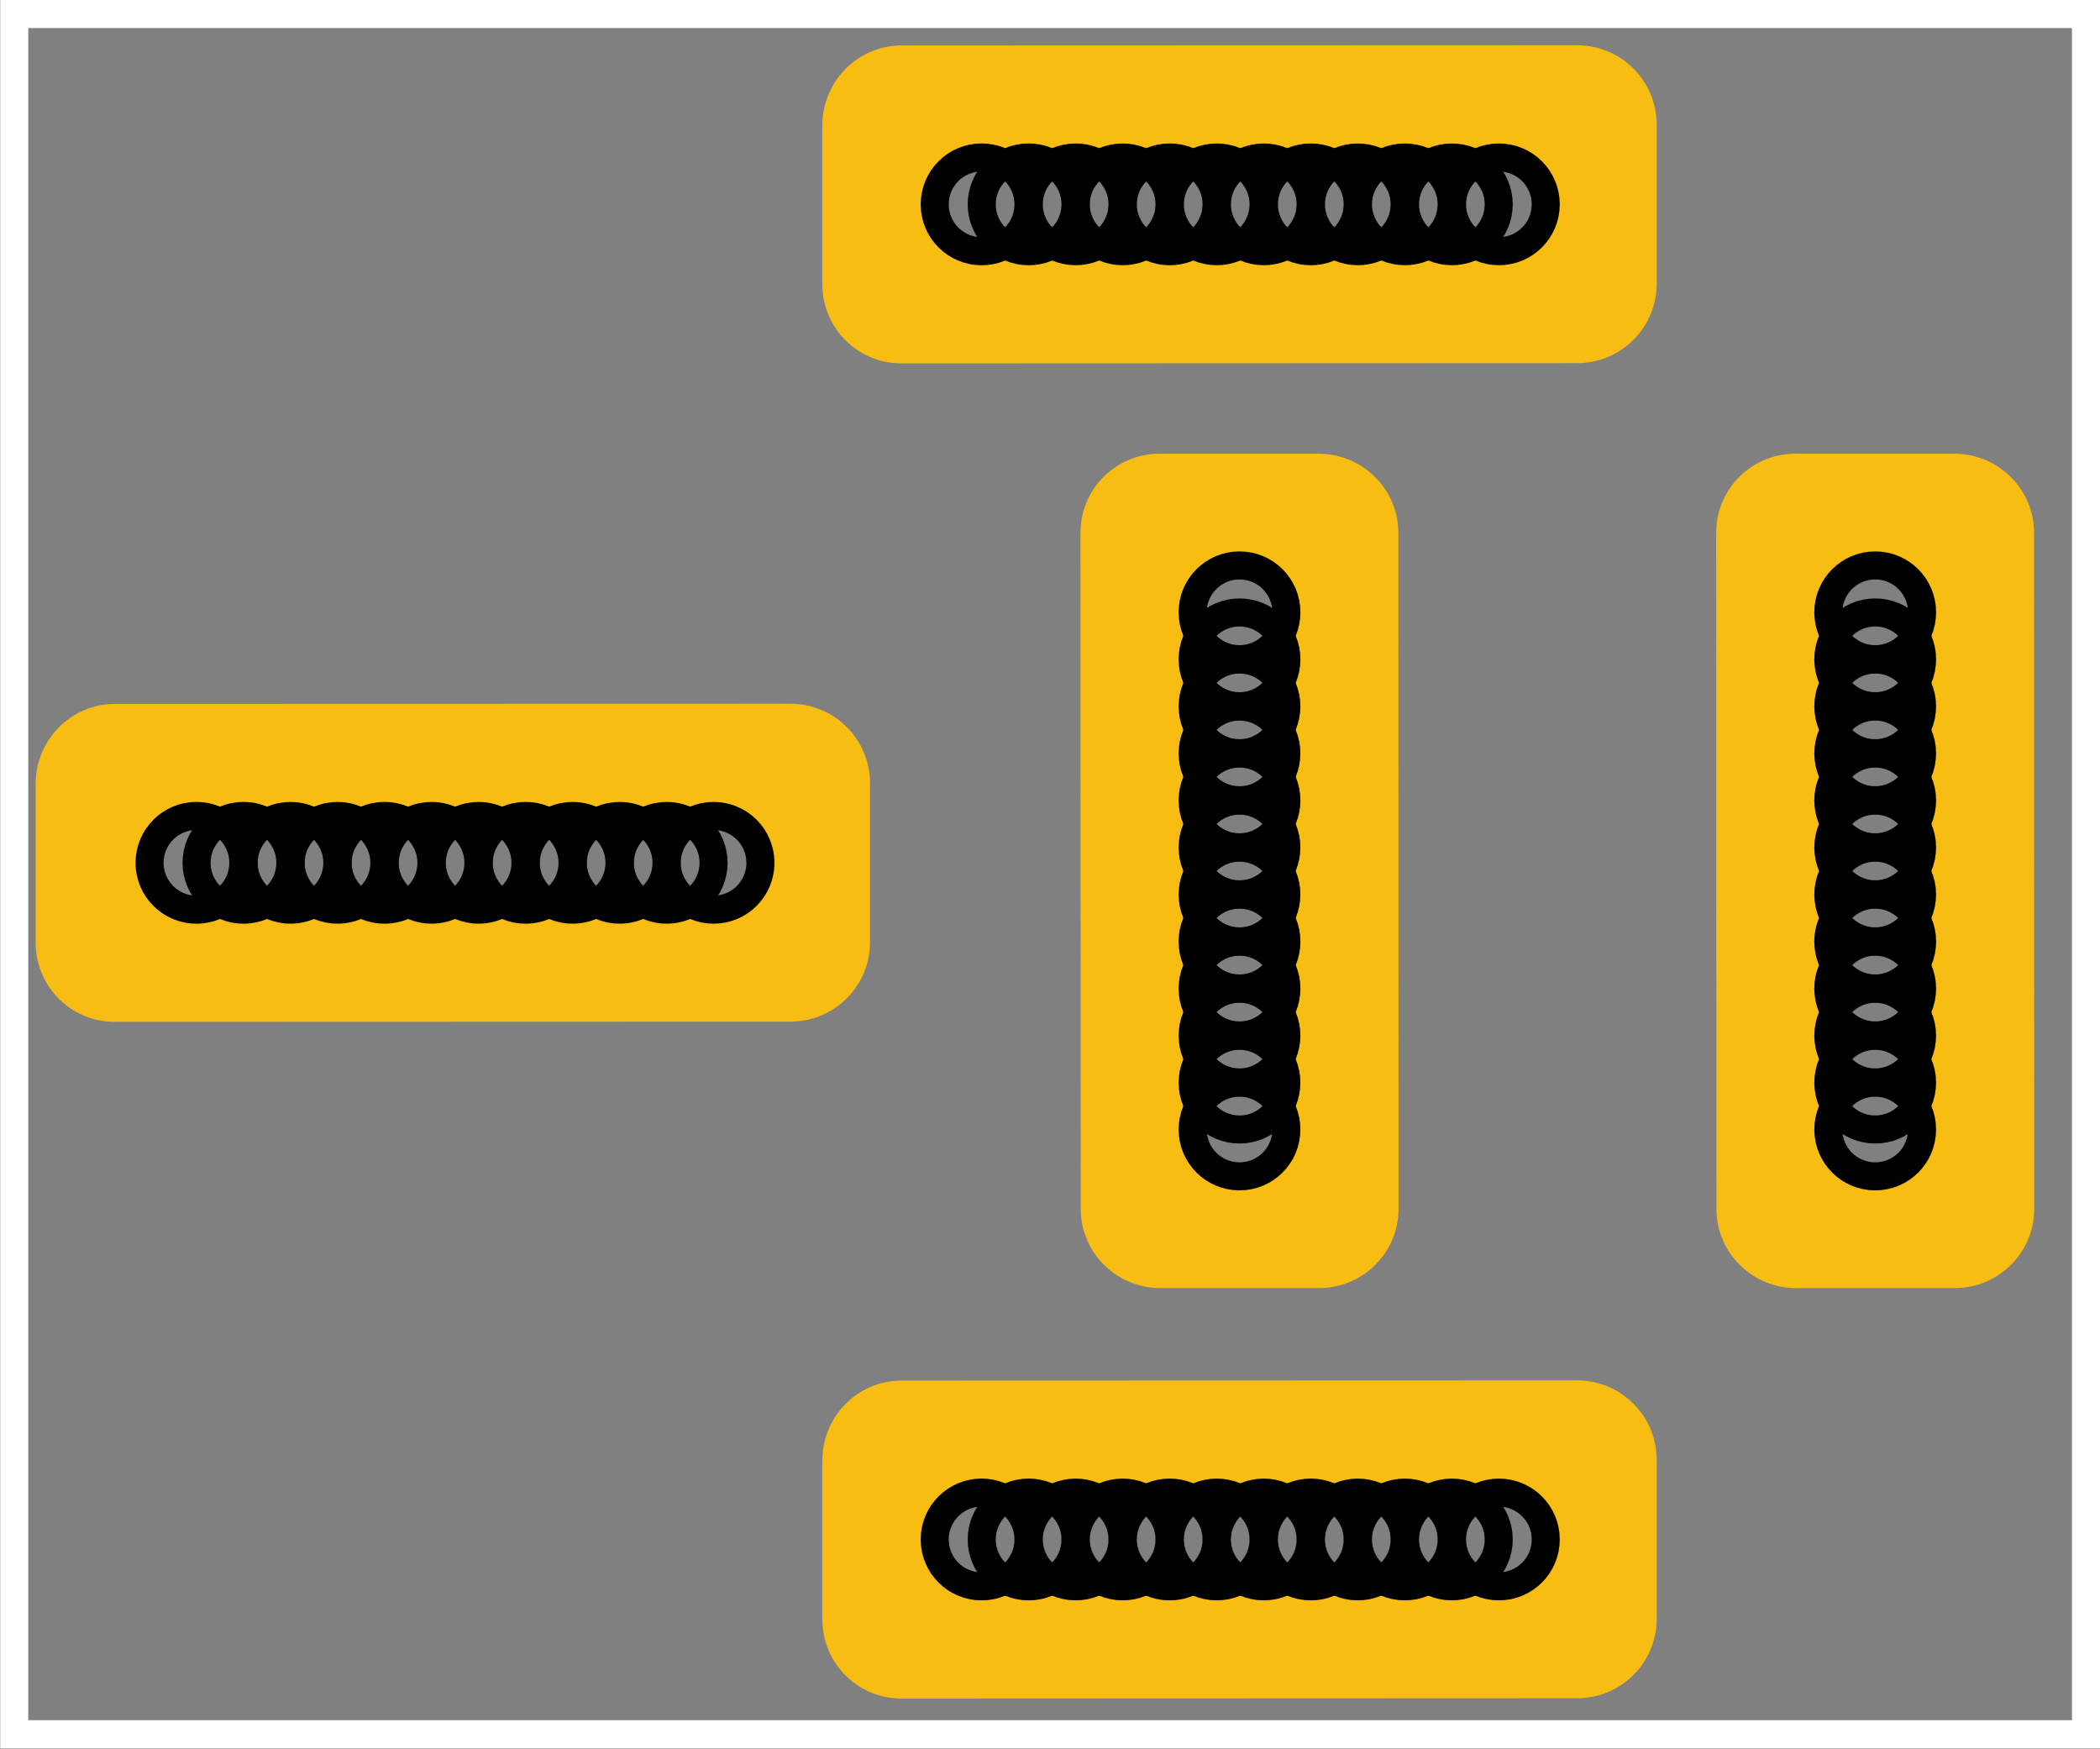 <?xml version="1.0" encoding="utf-8"?>
<!-- Generator: Adobe Illustrator 16.0.0, SVG Export Plug-In . SVG Version: 6.00 Build 0)  -->
<!DOCTYPE svg PUBLIC "-//W3C//DTD SVG 1.1//EN" "http://www.w3.org/Graphics/SVG/1.1/DTD/svg11.dtd">
<svg version="1.1" xmlns="http://www.w3.org/2000/svg" xmlns:xlink="http://www.w3.org/1999/xlink" x="0px" y="0px"
	 width="74.891px" height="62.359px" viewBox="0 0 74.891 62.359" enable-background="new 0 0 74.891 62.359" xml:space="preserve">
<rect x="0" y="0" width="74.891" height="62.359" fill="#808080" stroke="none"/>
<g id="silkscreen">
	<path id="slikscreen" fill="none" stroke="#FFFFFF" d="M74.391,61.842V0.5H0.508v61.342C25.135,61.842,49.763,61.842,74.391,61.842
		z"/>
</g>
<g id="copper0">
	<g id="copper1">
		<g id="connector1pin">
			<path fill="#F7BD13" stroke-width="0" stroke="none" d="M32.15,1.622
				c-1.565,0-2.823,1.283-2.823,2.85v5.664c0,1.564,1.258,2.824,2.823,2.824l24.098-0.01c1.564,0,2.834-1.268,2.834-2.832v-5.67
				c0-1.564-1.27-2.834-2.834-2.834L32.15,1.622z M34.984,5.86l18.432-0.01c0.781-0.002,1.424,0.643,1.424,1.426
				c0,0.781-0.643,1.4-1.424,1.4V8.7l-18.432,0.01c-0.782,0-1.4-0.645-1.4-1.424C33.584,6.502,34.202,5.86,34.984,5.86L34.984,5.86z
				"/>
			<circle fill="none" stroke="#000000" stroke-miterlimit="10" cx="35.006" cy="7.287" r="1.672"/>
			<circle fill="none" stroke="#000000" stroke-miterlimit="10" cx="36.683" cy="7.287" r="1.672"/>
			<circle fill="none" stroke="#000000" stroke-miterlimit="10" cx="38.36" cy="7.287" r="1.671"/>
			<circle fill="none" stroke="#000000" stroke-miterlimit="10" cx="40.037" cy="7.287" r="1.671"/>
			<circle fill="none" stroke="#000000" stroke-miterlimit="10" cx="41.714" cy="7.287" r="1.672"/>
			<circle fill="none" stroke="#000000" stroke-miterlimit="10" cx="43.391" cy="7.287" r="1.671"/>
			<circle fill="none" stroke="#000000" stroke-miterlimit="10" cx="45.069" cy="7.287" r="1.671"/>
			<circle fill="none" stroke="#000000" stroke-miterlimit="10" cx="46.746" cy="7.287" r="1.672"/>
			<circle fill="none" stroke="#000000" stroke-miterlimit="10" cx="48.422" cy="7.287" r="1.671"/>
			<circle fill="none" stroke="#000000" stroke-miterlimit="10" cx="50.099" cy="7.287" r="1.671"/>
			<circle fill="none" stroke="#000000" stroke-miterlimit="10" cx="51.777" cy="7.287" r="1.671"/>
			<circle fill="none" stroke="#000000" stroke-miterlimit="10" cx="53.454" cy="7.287" r="1.671"/>
		</g>
		<g id="connector0pin">
			<path fill="#F7BD13" stroke-width="0" stroke="none" d="M49.869,19.003
				c0-1.566-1.283-2.824-2.849-2.824h-5.664c-1.565,0-2.824,1.258-2.824,2.824l0.008,24.1c0.001,1.564,1.27,2.83,2.835,2.83h5.667
				c1.566,0,2.834-1.266,2.834-2.83L49.869,19.003z M45.63,21.837l0.011,18.431c0,0.781-0.642,1.425-1.425,1.425
				c-0.781,0-1.398-0.645-1.398-1.425h-0.026L42.78,21.837c0-0.782,0.644-1.399,1.425-1.399
				C44.988,20.438,45.63,21.055,45.63,21.837L45.63,21.837z"/>
			<circle fill="none" stroke="#000000" stroke-miterlimit="10" cx="44.204" cy="21.835" r="1.672"/>
			<circle fill="none" stroke="#000000" stroke-miterlimit="10" cx="44.204" cy="23.512" r="1.672"/>
			<circle fill="none" stroke="#000000" stroke-miterlimit="10" cx="44.204" cy="25.189" r="1.671"/>
			<circle fill="none" stroke="#000000" stroke-miterlimit="10" cx="44.204" cy="26.866" r="1.671"/>
			<circle fill="none" stroke="#000000" stroke-miterlimit="10" cx="44.204" cy="28.543" r="1.672"/>
			<circle fill="none" stroke="#000000" stroke-miterlimit="10" cx="44.204" cy="30.22" r="1.671"/>
			<circle fill="none" stroke="#000000" stroke-miterlimit="10" cx="44.204" cy="31.898" r="1.671"/>
			<circle fill="none" stroke="#000000" stroke-miterlimit="10" cx="44.204" cy="33.576" r="1.673"/>
			<circle fill="none" stroke="#000000" stroke-miterlimit="10" cx="44.204" cy="35.252" r="1.672"/>
			<circle fill="none" stroke="#000000" stroke-miterlimit="10" cx="44.204" cy="36.929" r="1.671"/>
			<circle fill="none" stroke="#000000" stroke-miterlimit="10" cx="44.204" cy="38.607" r="1.671"/>
			<circle fill="none" stroke="#000000" stroke-miterlimit="10" cx="44.204" cy="40.278" r="1.671"/>
		</g>
		<g id="connector5pin">
			<path fill="#F7BD13" stroke-width="0" stroke="none" d="M72.541,19.003
				c-0.001-1.566-1.285-2.824-2.849-2.824h-5.665c-1.563,0-2.825,1.258-2.824,2.824l0.008,24.1c0,1.564,1.269,2.83,2.835,2.83h5.668
				c1.563,0,2.834-1.266,2.832-2.83L72.541,19.003z M68.302,21.837l0.011,18.431c0,0.781-0.644,1.425-1.426,1.425
				s-1.4-0.645-1.4-1.425h-0.024l-0.009-18.431c0-0.782,0.642-1.399,1.425-1.399C67.659,20.438,68.303,21.055,68.302,21.837
				L68.302,21.837z"/>
			<circle fill="none" stroke="#000000" stroke-miterlimit="10" cx="66.874" cy="21.835" r="1.672"/>
			<circle fill="none" stroke="#000000" stroke-miterlimit="10" cx="66.874" cy="23.512" r="1.672"/>
			<circle fill="none" stroke="#000000" stroke-miterlimit="10" cx="66.874" cy="25.189" r="1.671"/>
			<circle fill="none" stroke="#000000" stroke-miterlimit="10" cx="66.874" cy="26.866" r="1.671"/>
			<circle fill="none" stroke="#000000" stroke-miterlimit="10" cx="66.874" cy="28.543" r="1.672"/>
			<circle fill="none" stroke="#000000" stroke-miterlimit="10" cx="66.874" cy="30.22" r="1.671"/>
			<circle fill="none" stroke="#000000" stroke-miterlimit="10" cx="66.874" cy="31.898" r="1.671"/>
			<circle fill="none" stroke="#000000" stroke-miterlimit="10" cx="66.874" cy="33.576" r="1.673"/>
			<circle fill="none" stroke="#000000" stroke-miterlimit="10" cx="66.874" cy="35.252" r="1.672"/>
			<circle fill="none" stroke="#000000" stroke-miterlimit="10" cx="66.874" cy="36.929" r="1.671"/>
			<circle fill="none" stroke="#000000" stroke-miterlimit="10" cx="66.874" cy="38.607" r="1.671"/>
			<circle fill="none" stroke="#000000" stroke-miterlimit="10" cx="66.874" cy="40.278" r="1.671"/>
		</g>
		<g id="connector2pin">
			<path fill="#F7BD13" stroke-width="0" stroke="none" d="M4.095,25.102
				c-1.565,0-2.823,1.284-2.823,2.85v5.663c0,1.565,1.258,2.825,2.823,2.825l24.099-0.008c1.565-0.001,2.833-1.269,2.833-2.833
				V27.93c0-1.565-1.268-2.835-2.833-2.834L4.095,25.102z M6.928,29.342l18.43-0.011c0.783,0,1.425,0.642,1.425,1.425
				c0,0.783-0.642,1.399-1.425,1.399v0.024l-18.43,0.012c-0.782,0-1.4-0.642-1.4-1.425C5.528,29.984,6.146,29.341,6.928,29.342
				L6.928,29.342z"/>
			<circle fill="none" stroke="#000000" stroke-miterlimit="10" cx="7.006" cy="30.768" r="1.672"/>
			<circle fill="none" stroke="#000000" stroke-miterlimit="10" cx="8.683" cy="30.768" r="1.672"/>
			<circle fill="none" stroke="#000000" stroke-miterlimit="10" cx="10.36" cy="30.768" r="1.671"/>
			<circle fill="none" stroke="#000000" stroke-miterlimit="10" cx="12.037" cy="30.768" r="1.671"/>
			<circle fill="none" stroke="#000000" stroke-miterlimit="10" cx="13.714" cy="30.768" r="1.672"/>
			<circle fill="none" stroke="#000000" stroke-miterlimit="10" cx="15.391" cy="30.768" r="1.671"/>
			<circle fill="none" stroke="#000000" stroke-miterlimit="10" cx="17.069" cy="30.768" r="1.671"/>
			<circle fill="none" stroke="#000000" stroke-miterlimit="10" cx="18.746" cy="30.768" r="1.672"/>
			<circle fill="none" stroke="#000000" stroke-miterlimit="10" cx="20.422" cy="30.768" r="1.671"/>
			<circle fill="none" stroke="#000000" stroke-miterlimit="10" cx="22.099" cy="30.768" r="1.671"/>
			<circle fill="none" stroke="#000000" stroke-miterlimit="10" cx="23.777" cy="30.768" r="1.671"/>
			<circle fill="none" stroke="#000000" stroke-miterlimit="10" cx="25.448" cy="30.768" r="1.671"/>
		</g>
		<g id="connector4pin">
			<path fill="#F7BD13" stroke-width="0" stroke="none" d="M32.15,49.232
				c-1.565,0-2.823,1.283-2.823,2.85v5.664c0,1.564,1.258,2.824,2.823,2.824l24.098-0.01c1.564,0,2.834-1.268,2.834-2.832v-5.67
				c0-1.564-1.27-2.834-2.834-2.834L32.15,49.232z M34.984,53.471l18.432-0.01c0.781-0.002,1.424,0.643,1.424,1.426
				c0,0.781-0.643,1.4-1.424,1.4v0.023l-18.432,0.01c-0.782,0-1.4-0.645-1.4-1.424C33.584,54.113,34.202,53.471,34.984,53.471
				L34.984,53.471z"/>
			<circle fill="none" stroke="#000000" stroke-miterlimit="10" cx="35.006" cy="54.898" r="1.672"/>
			<circle fill="none" stroke="#000000" stroke-miterlimit="10" cx="36.683" cy="54.898" r="1.672"/>
			<circle fill="none" stroke="#000000" stroke-miterlimit="10" cx="38.36" cy="54.898" r="1.671"/>
			<circle fill="none" stroke="#000000" stroke-miterlimit="10" cx="40.037" cy="54.898" r="1.671"/>
			<circle fill="none" stroke="#000000" stroke-miterlimit="10" cx="41.714" cy="54.898" r="1.672"/>
			<circle fill="none" stroke="#000000" stroke-miterlimit="10" cx="43.391" cy="54.898" r="1.671"/>
			<circle fill="none" stroke="#000000" stroke-miterlimit="10" cx="45.069" cy="54.898" r="1.671"/>
			<circle fill="none" stroke="#000000" stroke-miterlimit="10" cx="46.746" cy="54.898" r="1.672"/>
			<circle fill="none" stroke="#000000" stroke-miterlimit="10" cx="48.422" cy="54.898" r="1.671"/>
			<circle fill="none" stroke="#000000" stroke-miterlimit="10" cx="50.099" cy="54.898" r="1.671"/>
			<circle fill="none" stroke="#000000" stroke-miterlimit="10" cx="51.777" cy="54.898" r="1.671"/>
			<circle fill="none" stroke="#000000" stroke-miterlimit="10" cx="53.454" cy="54.898" r="1.671"/>
		</g>
	</g>
</g>
</svg>
